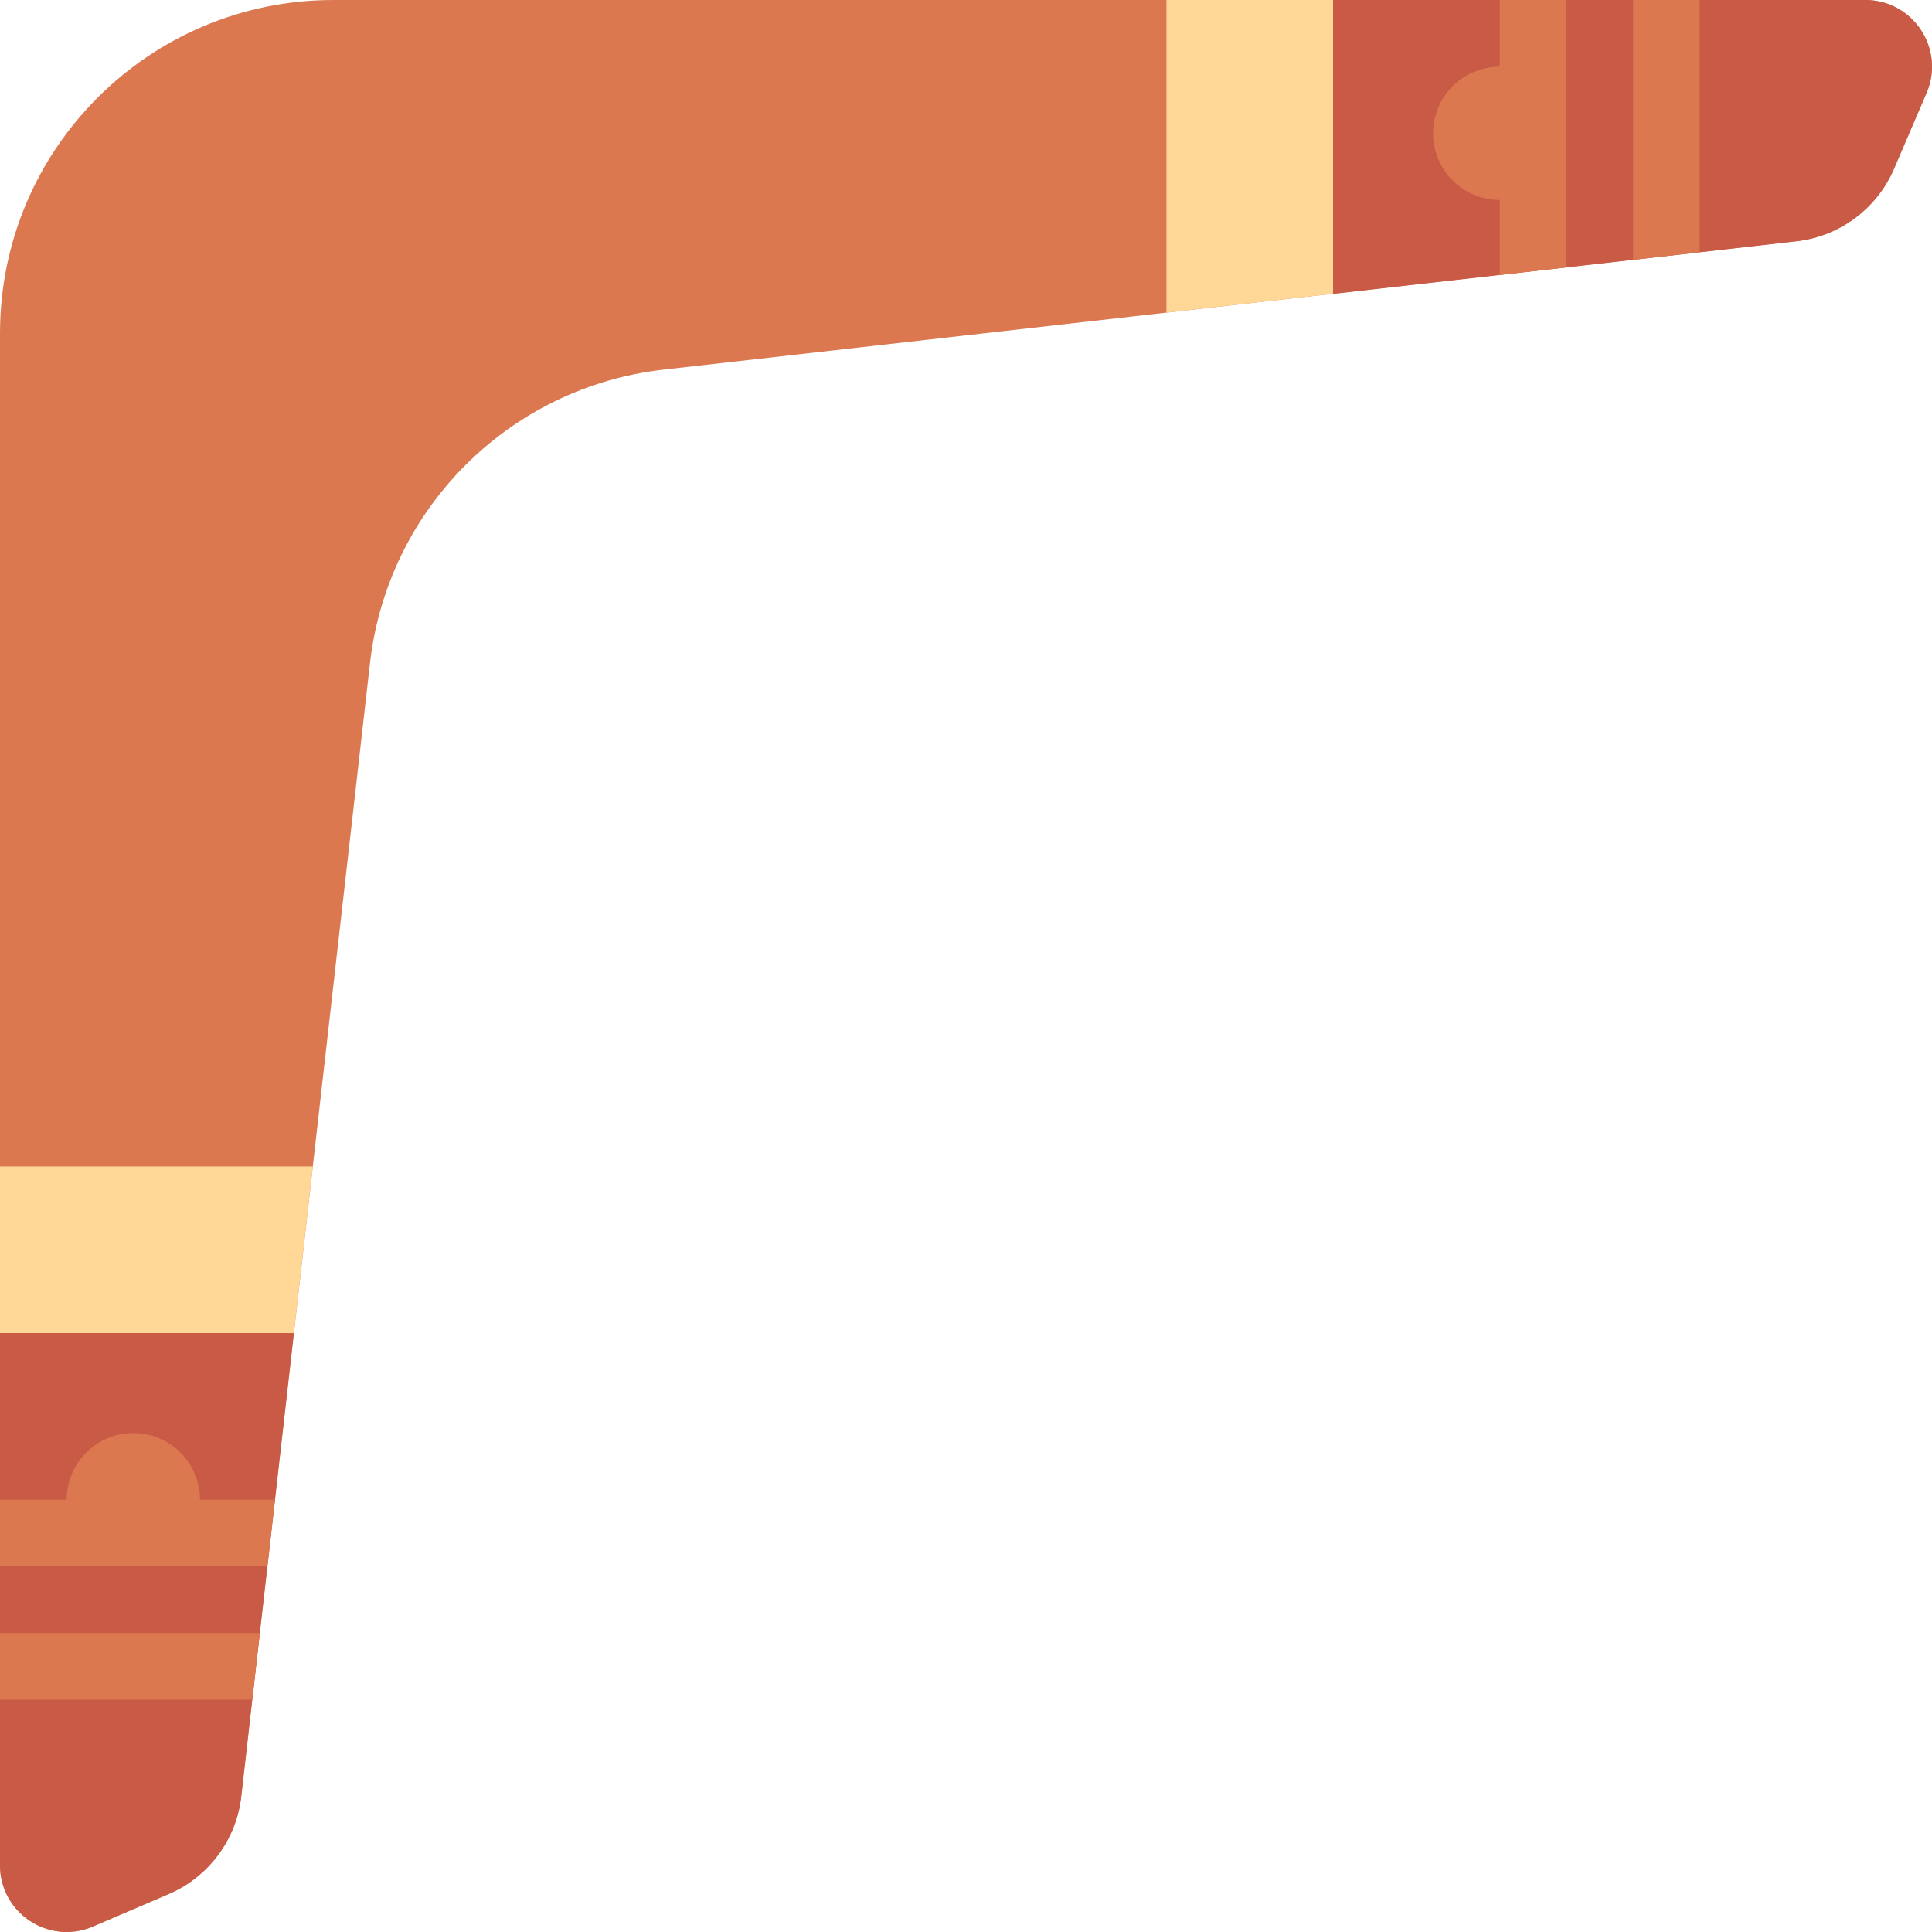 <?xml version="1.0" encoding="iso-8859-1"?>
<!-- Generator: Adobe Illustrator 19.0.0, SVG Export Plug-In . SVG Version: 6.00 Build 0)  -->
<svg version="1.1" id="Layer_1" xmlns="http://www.w3.org/2000/svg" xmlns:xlink="http://www.w3.org/1999/xlink" x="0px" y="0px"
	 viewBox="0 0 512 512" style="enable-background:new 0 0 512 512;" xml:space="preserve">
<path style="fill:#DC7850;" d="M175.861,97.956l300.23-34.031c11.448-1.297,21.319-8.638,25.858-19.228l8.604-20.075
	c4.996-11.655-3.555-24.622-16.237-24.622H88.323C39.543,0.001,0,39.544,0,88.323v405.993c0,12.682,12.967,21.232,24.623,16.236
	l20.079-8.605c10.587-4.538,17.926-14.405,19.227-25.85l34.12-300.35C102.695,134.855,134.967,102.591,175.861,97.956z"/>
<g>
	<polygon style="fill:#FFD796;" points="309.13,82.851 353.292,77.844 353.292,0.001 309.13,0.001 	"/>
	<polygon style="fill:#FFD796;" points="0,353.292 77.88,353.292 82.897,309.131 0,309.131 	"/>
</g>
<path style="fill:#C85A46;" d="M0,353.292v141.024c0,12.681,12.967,21.232,24.623,16.236l20.079-8.605
	c10.587-4.536,17.926-14.404,19.227-25.85L77.88,353.292H0z"/>
<polygon style="fill:#DC7850;" points="68.85,432.783 0,432.783 0,450.447 66.843,450.447 "/>
<path style="fill:#C85A46;" d="M353.292,0.001h141.024c12.681,0,21.232,12.967,16.236,24.623l-8.605,20.079
	c-4.536,10.587-14.404,17.926-25.85,19.227L353.292,77.88V0.001z"/>
<g>
	<polygon style="fill:#DC7850;" points="432.782,68.85 432.782,0.001 450.447,0.001 450.447,66.843 	"/>
	<path style="fill:#DC7850;" d="M52.994,397.453c0-9.756-7.908-17.665-17.665-17.665s-17.665,7.908-17.665,17.665H0v17.665h70.856
		l2.007-17.665H52.994z"/>
	<path style="fill:#DC7850;" d="M397.453,0.001v17.665c-9.756,0-17.665,7.908-17.665,17.665s7.908,17.665,17.665,17.665v19.869
		l17.665-2.007V0.001H397.453z"/>
</g>
<g>
</g>
<g>
</g>
<g>
</g>
<g>
</g>
<g>
</g>
<g>
</g>
<g>
</g>
<g>
</g>
<g>
</g>
<g>
</g>
<g>
</g>
<g>
</g>
<g>
</g>
<g>
</g>
<g>
</g>
</svg>
